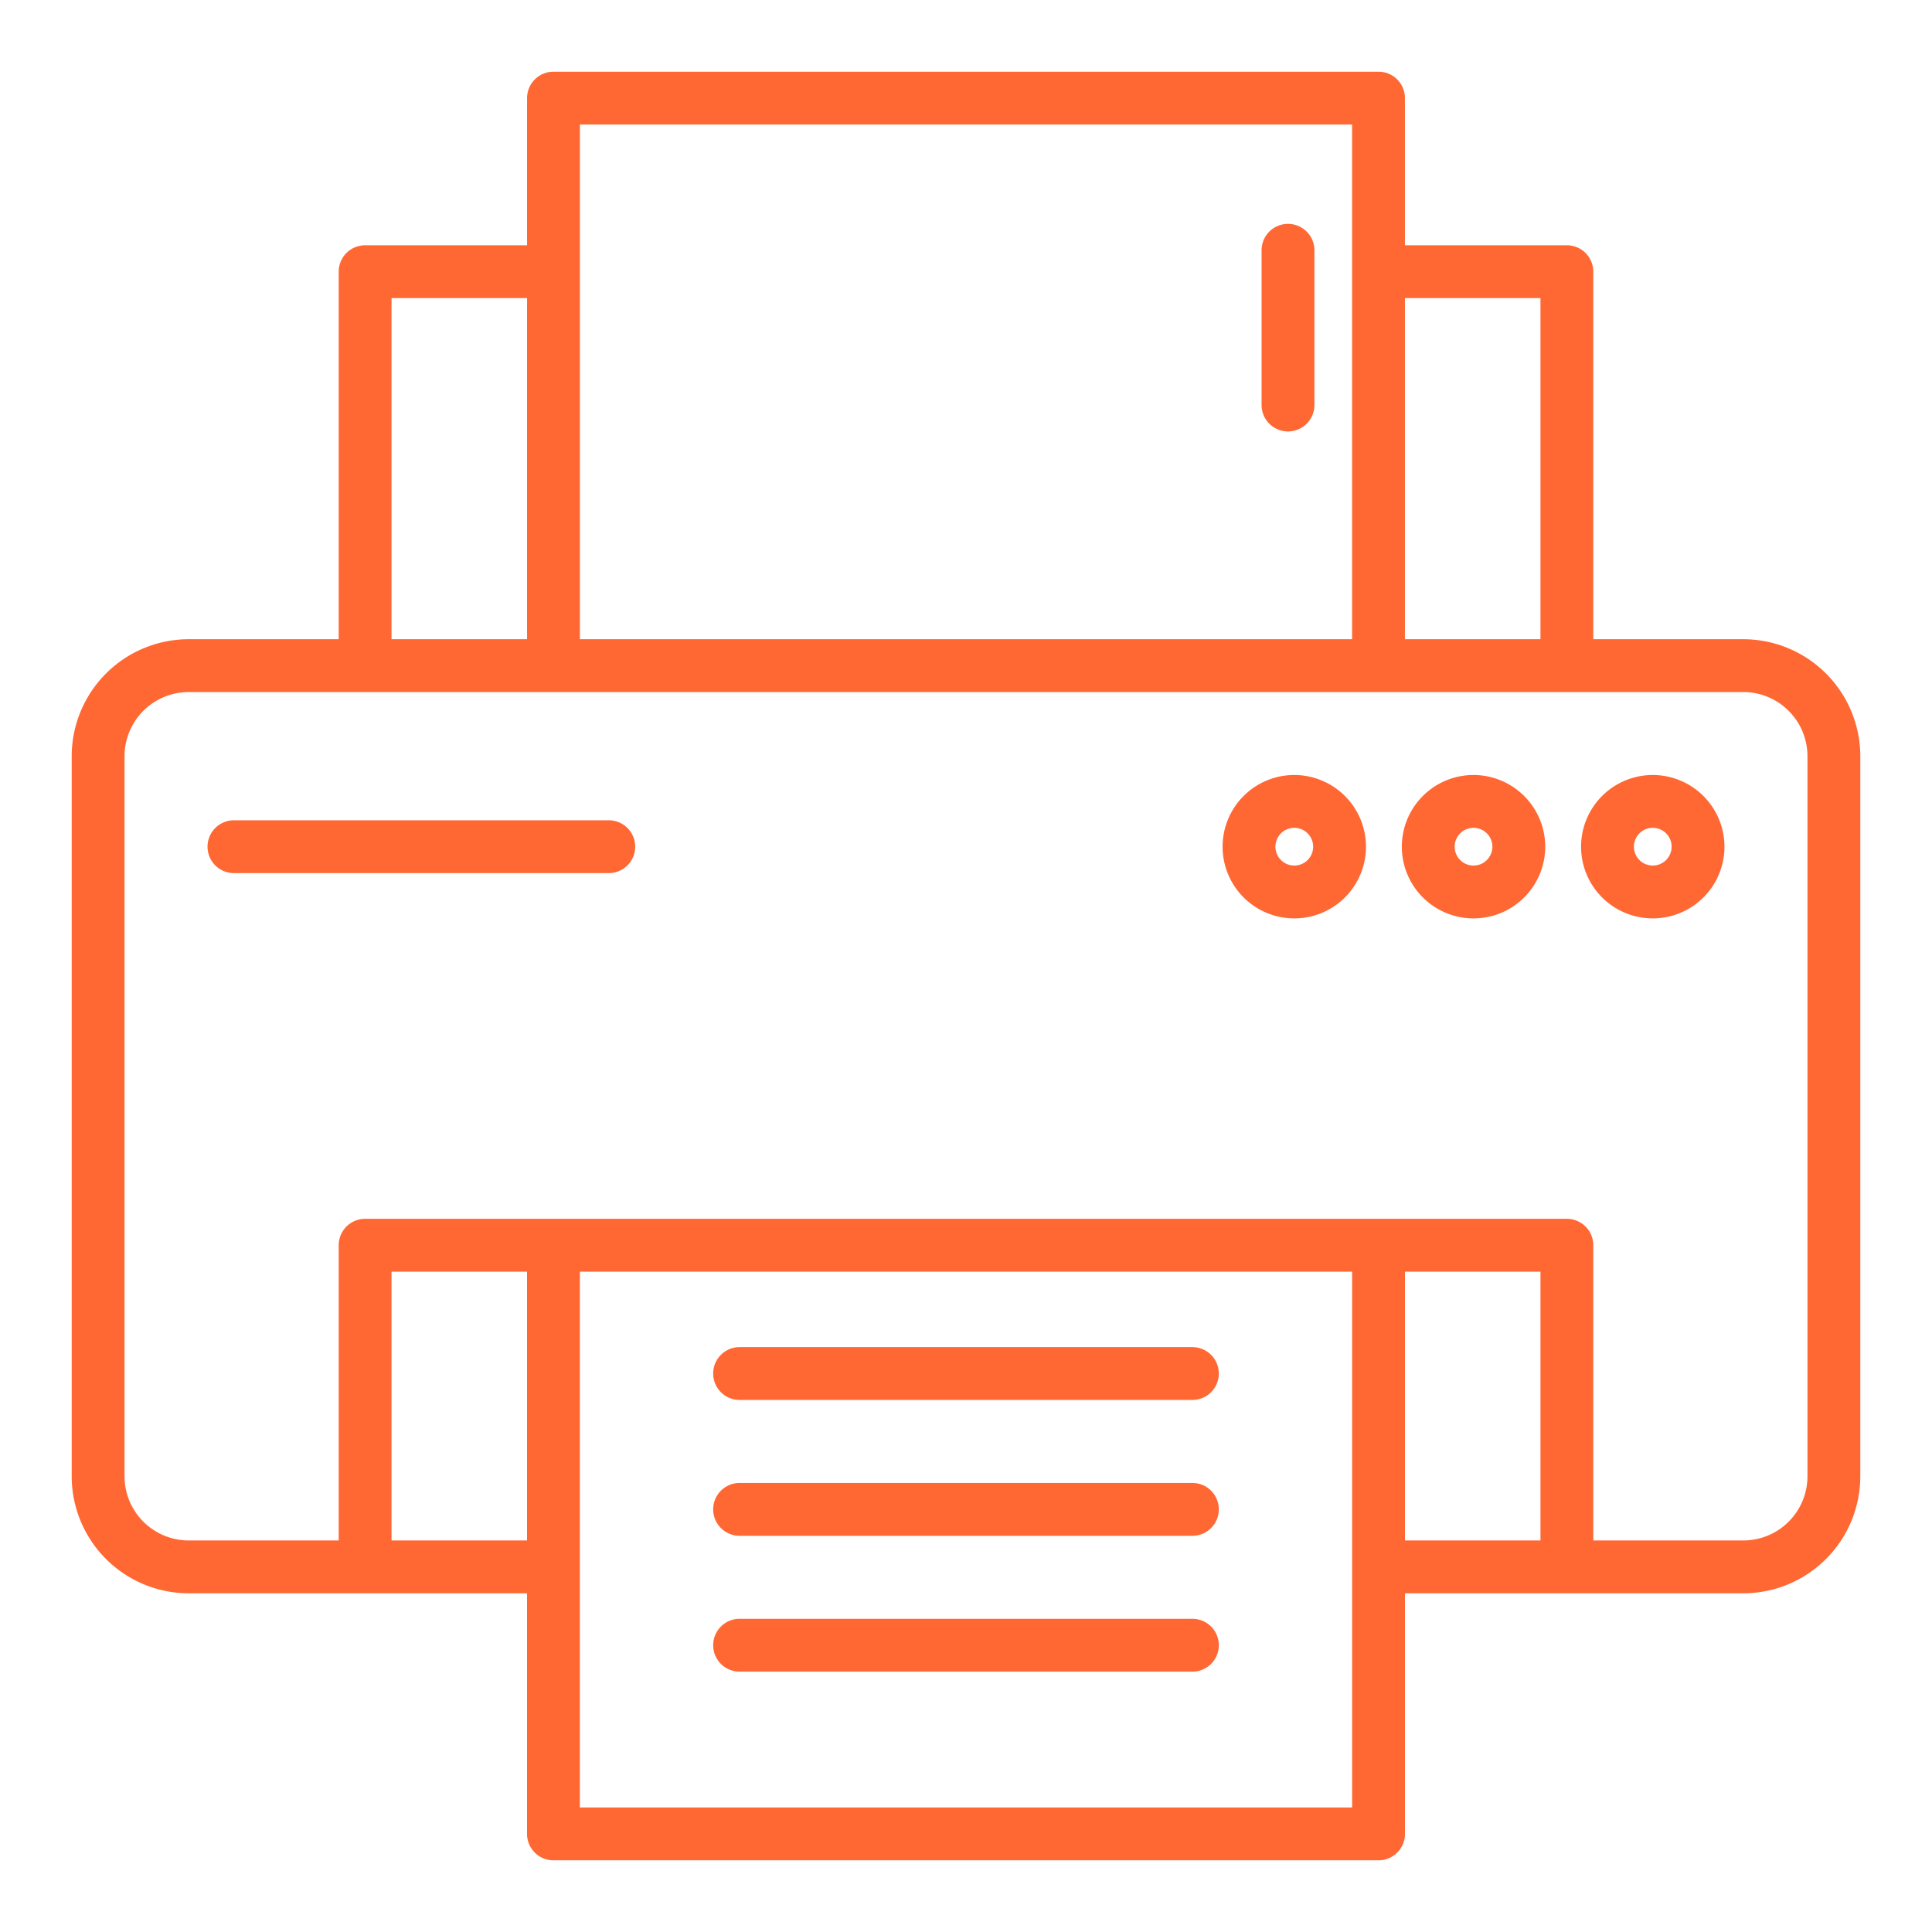 <?xml version="1.0"?>
<svg xmlns="http://www.w3.org/2000/svg" width="512" height="512" viewBox="0 0 128 128"><g><path d="M85.333,28.583a1.749,1.749,0,0,0,1.75-1.75V16.583a1.75,1.75,0,0,0-3.5,0v10.25A1.749,1.749,0,0,0,85.333,28.583Z" fill="#ff6733"/><path d="M115.5,42.35h-9.94V18a1.751,1.751,0,0,0-1.75-1.75H93.08V6.5a1.75,1.75,0,0,0-1.75-1.75H36.67A1.75,1.75,0,0,0,34.92,6.5v9.75H24.19A1.751,1.751,0,0,0,22.44,18V42.35H12.5A7.759,7.759,0,0,0,4.75,50.1V97.81a7.759,7.759,0,0,0,7.75,7.75H34.917V121.5a1.75,1.75,0,0,0,1.75,1.75H91.333a1.75,1.75,0,0,0,1.75-1.75V105.56H115.5a7.759,7.759,0,0,0,7.75-7.75V50.1A7.759,7.759,0,0,0,115.5,42.35Zm-13.44-22.6v22.6H93.08V19.75ZM38.42,8.25H89.58v34.1H38.42ZM25.94,19.75h8.98v22.6H25.94Zm0,82.31V84.25h8.977v17.81Zm12.477,17.69V84.25H89.583s0,19.55,0,19.56,0,15.94,0,15.94Zm54.666-17.69V84.25h8.977v17.81Zm26.667-4.25a4.255,4.255,0,0,1-4.25,4.25h-9.94V82.5a1.751,1.751,0,0,0-1.75-1.75H24.19a1.751,1.751,0,0,0-1.75,1.75v19.56H12.5a4.255,4.255,0,0,1-4.25-4.25V50.1a4.255,4.255,0,0,1,4.25-4.25h103a4.255,4.255,0,0,1,4.25,4.25Z" fill="#ff6733"/><path d="M40.333,54.346H15.5a1.75,1.75,0,0,0,0,3.5H40.333a1.75,1.75,0,0,0,0-3.5Z" fill="#ff6733"/><path d="M79,89.25H49a1.75,1.75,0,0,0,0,3.5H79a1.75,1.75,0,0,0,0-3.5Z" fill="#ff6733"/><path d="M79,98.25H49a1.75,1.75,0,0,0,0,3.5H79a1.75,1.75,0,0,0,0-3.5Z" fill="#ff6733"/><path d="M79,107.25H49a1.75,1.75,0,0,0,0,3.5H79a1.75,1.75,0,0,0,0-3.5Z" fill="#ff6733"/><path d="M109.5,51.346a4.75,4.75,0,1,0,4.75,4.75A4.756,4.756,0,0,0,109.5,51.346Zm0,6a1.25,1.25,0,1,1,1.25-1.25A1.251,1.251,0,0,1,109.5,57.346Z" fill="#ff6733"/><path d="M97.625,51.346a4.75,4.75,0,1,0,4.75,4.75A4.756,4.756,0,0,0,97.625,51.346Zm0,6a1.25,1.25,0,1,1,1.25-1.25A1.251,1.251,0,0,1,97.625,57.346Z" fill="#ff6733"/><path d="M85.75,51.346A4.75,4.75,0,1,0,90.5,56.1,4.756,4.756,0,0,0,85.75,51.346Zm0,6A1.25,1.25,0,1,1,87,56.1,1.251,1.251,0,0,1,85.75,57.346Z" fill="#ff6733"/></g></svg>
